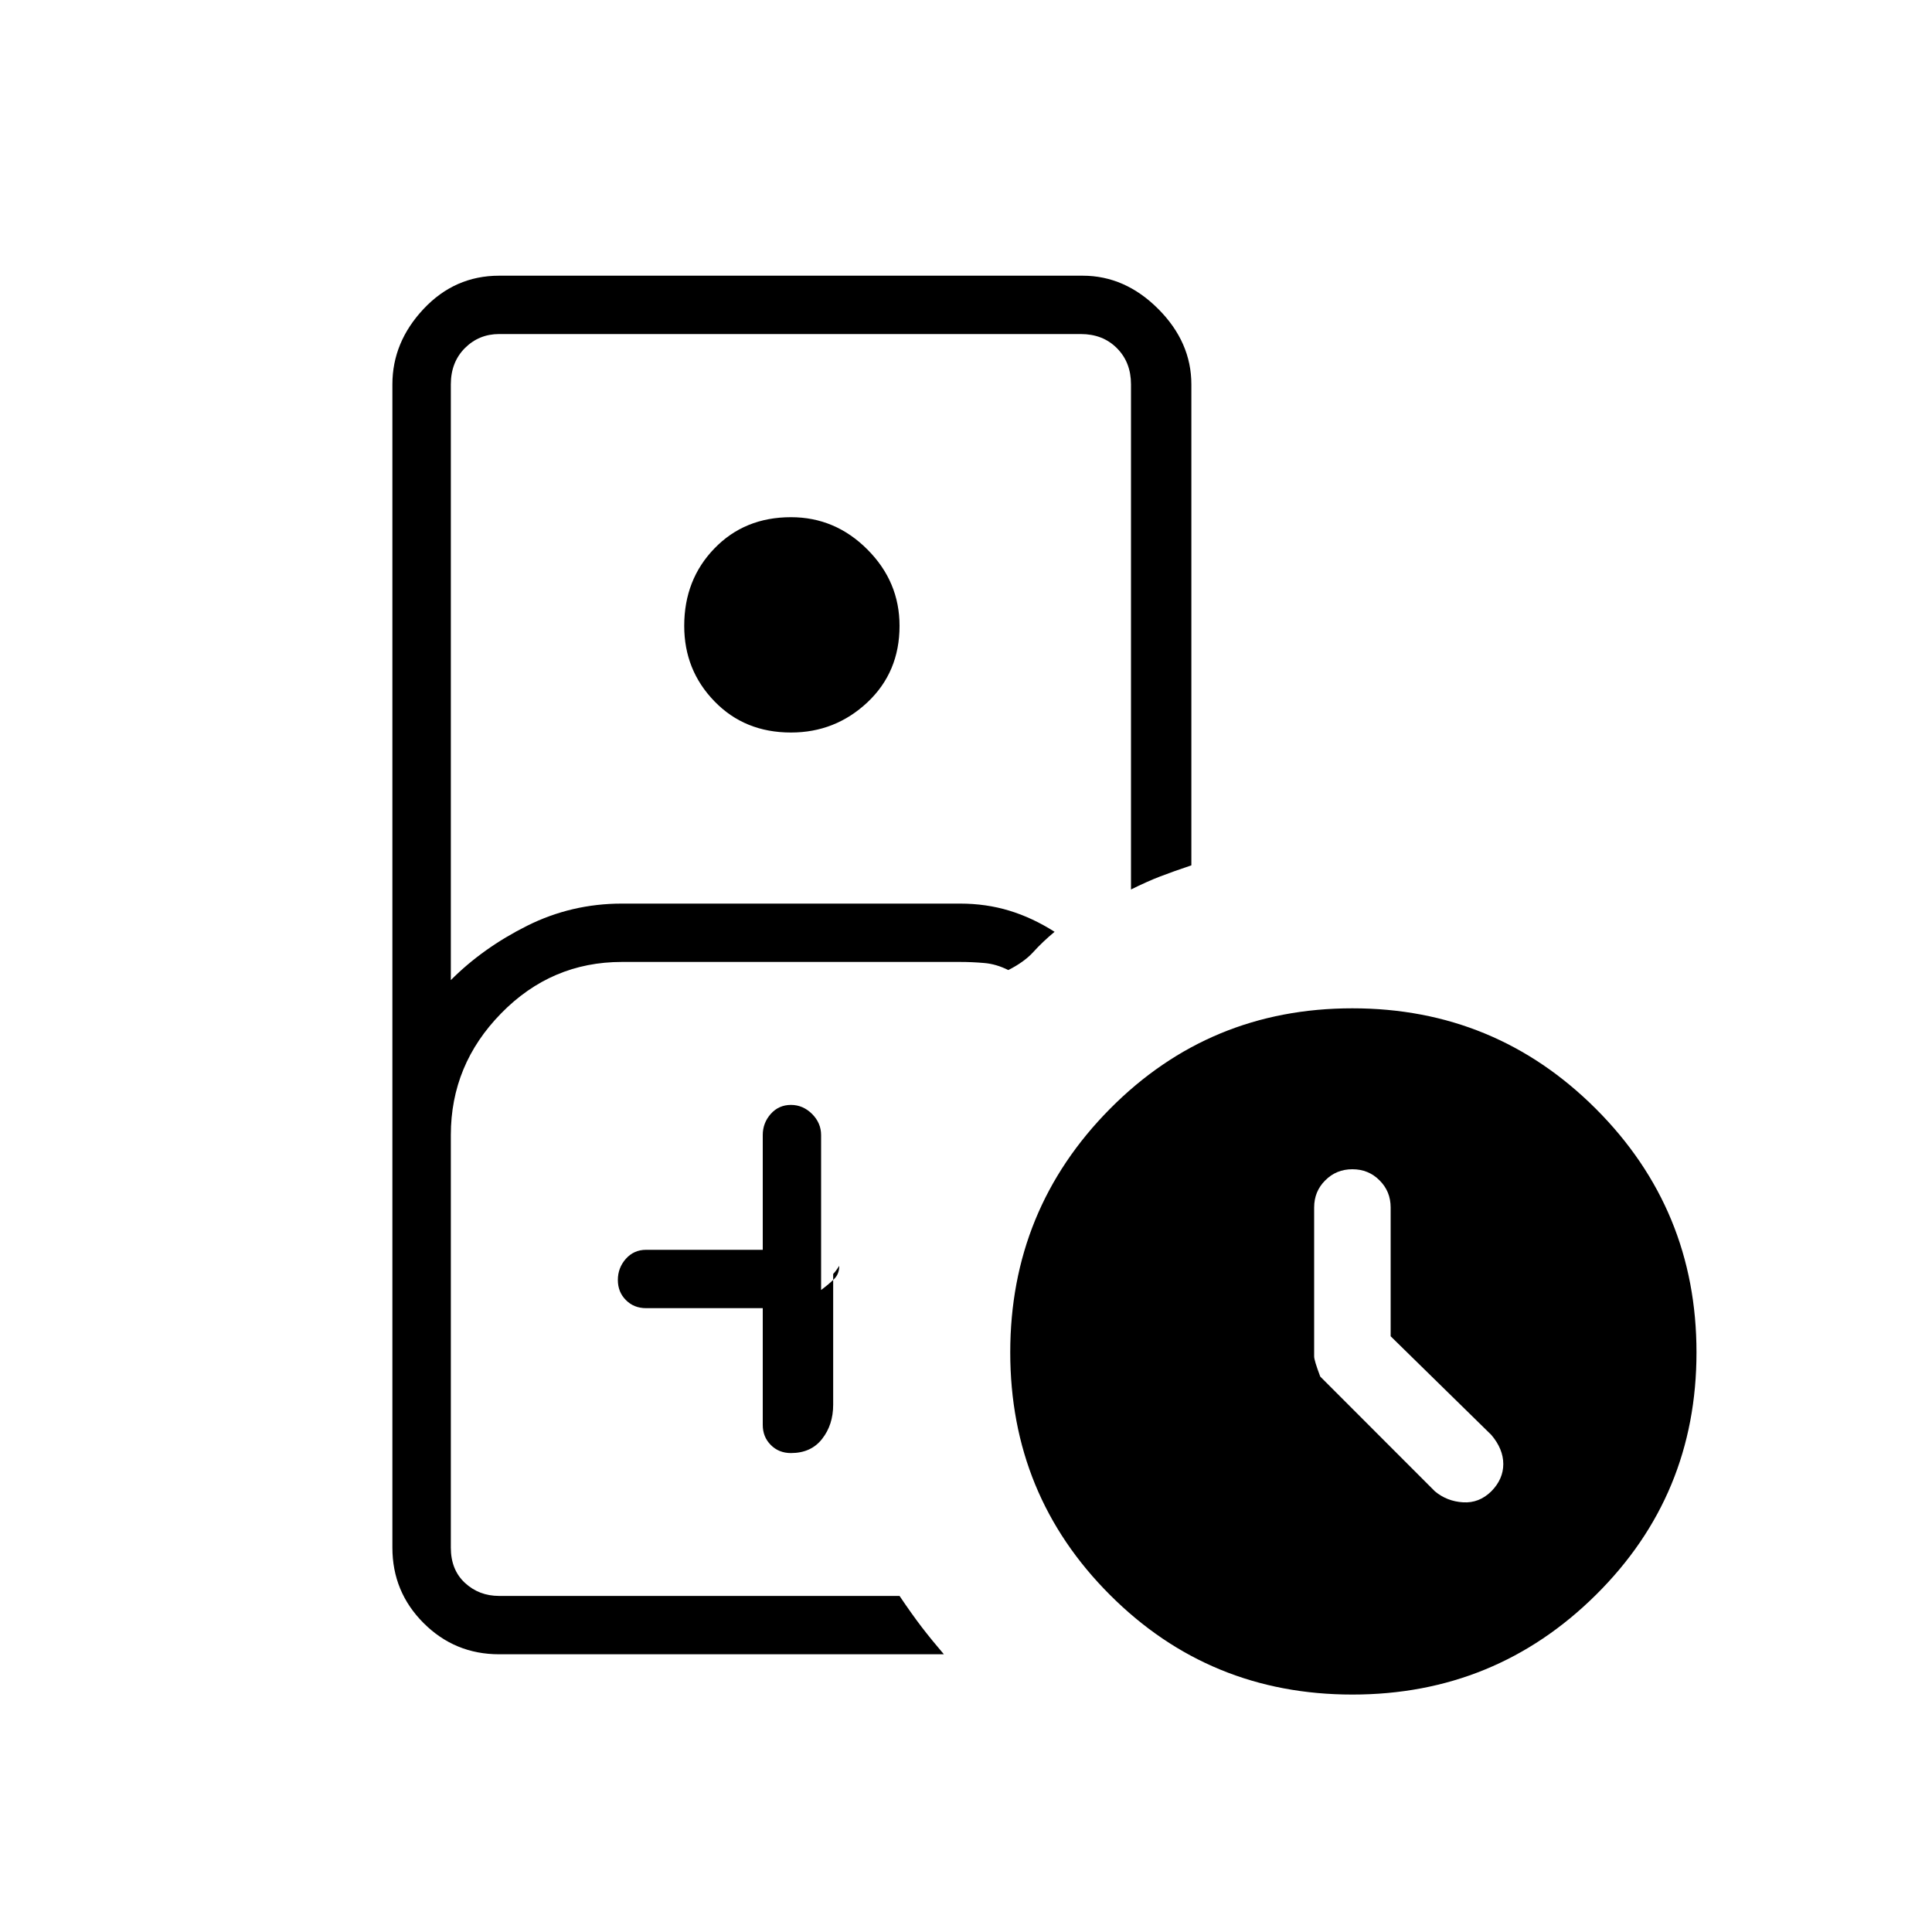 <svg xmlns="http://www.w3.org/2000/svg" height="20" width="20"><path d="M6.438 16.521h2.874-4.645 1.771Zm-1.271.604q-.459 0-.782-.323t-.323-.781V3.979q0-.437.323-.781.323-.344.782-.344h6.041q.438 0 .782.344.343.344.343.781v4.979q-.187.063-.323.115-.135.052-.302.135V3.979q0-.229-.146-.375-.145-.146-.374-.146H5.167q-.209 0-.355.146-.145.146-.145.375v6.167q.333-.334.791-.563.459-.229.98-.229h3.5q.27 0 .51.073t.469.219q-.125.104-.219.208t-.26.188q-.126-.063-.25-.073-.126-.011-.25-.011h-3.5q-.73 0-1.25.532-.521.531-.521 1.26v4.271q0 .229.145.364.146.136.355.136h4.145q.126.187.23.323.104.135.229.281Zm3.021-9.542q-.48 0-.792-.323-.313-.322-.313-.781 0-.479.313-.802.312-.323.792-.323.458 0 .791.334.333.333.333.791 0 .479-.333.792-.333.312-.791.312Zm-.292 5.959v1.208q0 .125.083.208.083.084.209.084.208 0 .322-.146.115-.146.115-.354v-1.354q.021-.021.042-.053l.021-.031q0 .084-.053.136-.052.052-.135.114V11.75q0-.125-.094-.219-.094-.093-.218-.093-.126 0-.209.093-.083.094-.083.219v1.188H6.688q-.126 0-.209.093-.083.094-.083.219t.083.208q.083.084.209.084Zm6.104 4q-1.479 0-2.51-1.032-1.032-1.031-1.032-2.51 0-1.479 1.032-2.521 1.031-1.041 2.51-1.041 1.479 0 2.521 1.041 1.041 1.042 1.041 2.521 0 1.479-1.041 2.51-1.042 1.032-2.521 1.032Zm.396-3.709V12.5q0-.167-.115-.281-.114-.115-.281-.115-.167 0-.281.115-.115.114-.115.281v1.542q0 .041.063.208l1.187 1.188q.125.104.292.114.166.01.292-.114.124-.126.124-.282 0-.156-.124-.302Z"/></svg>